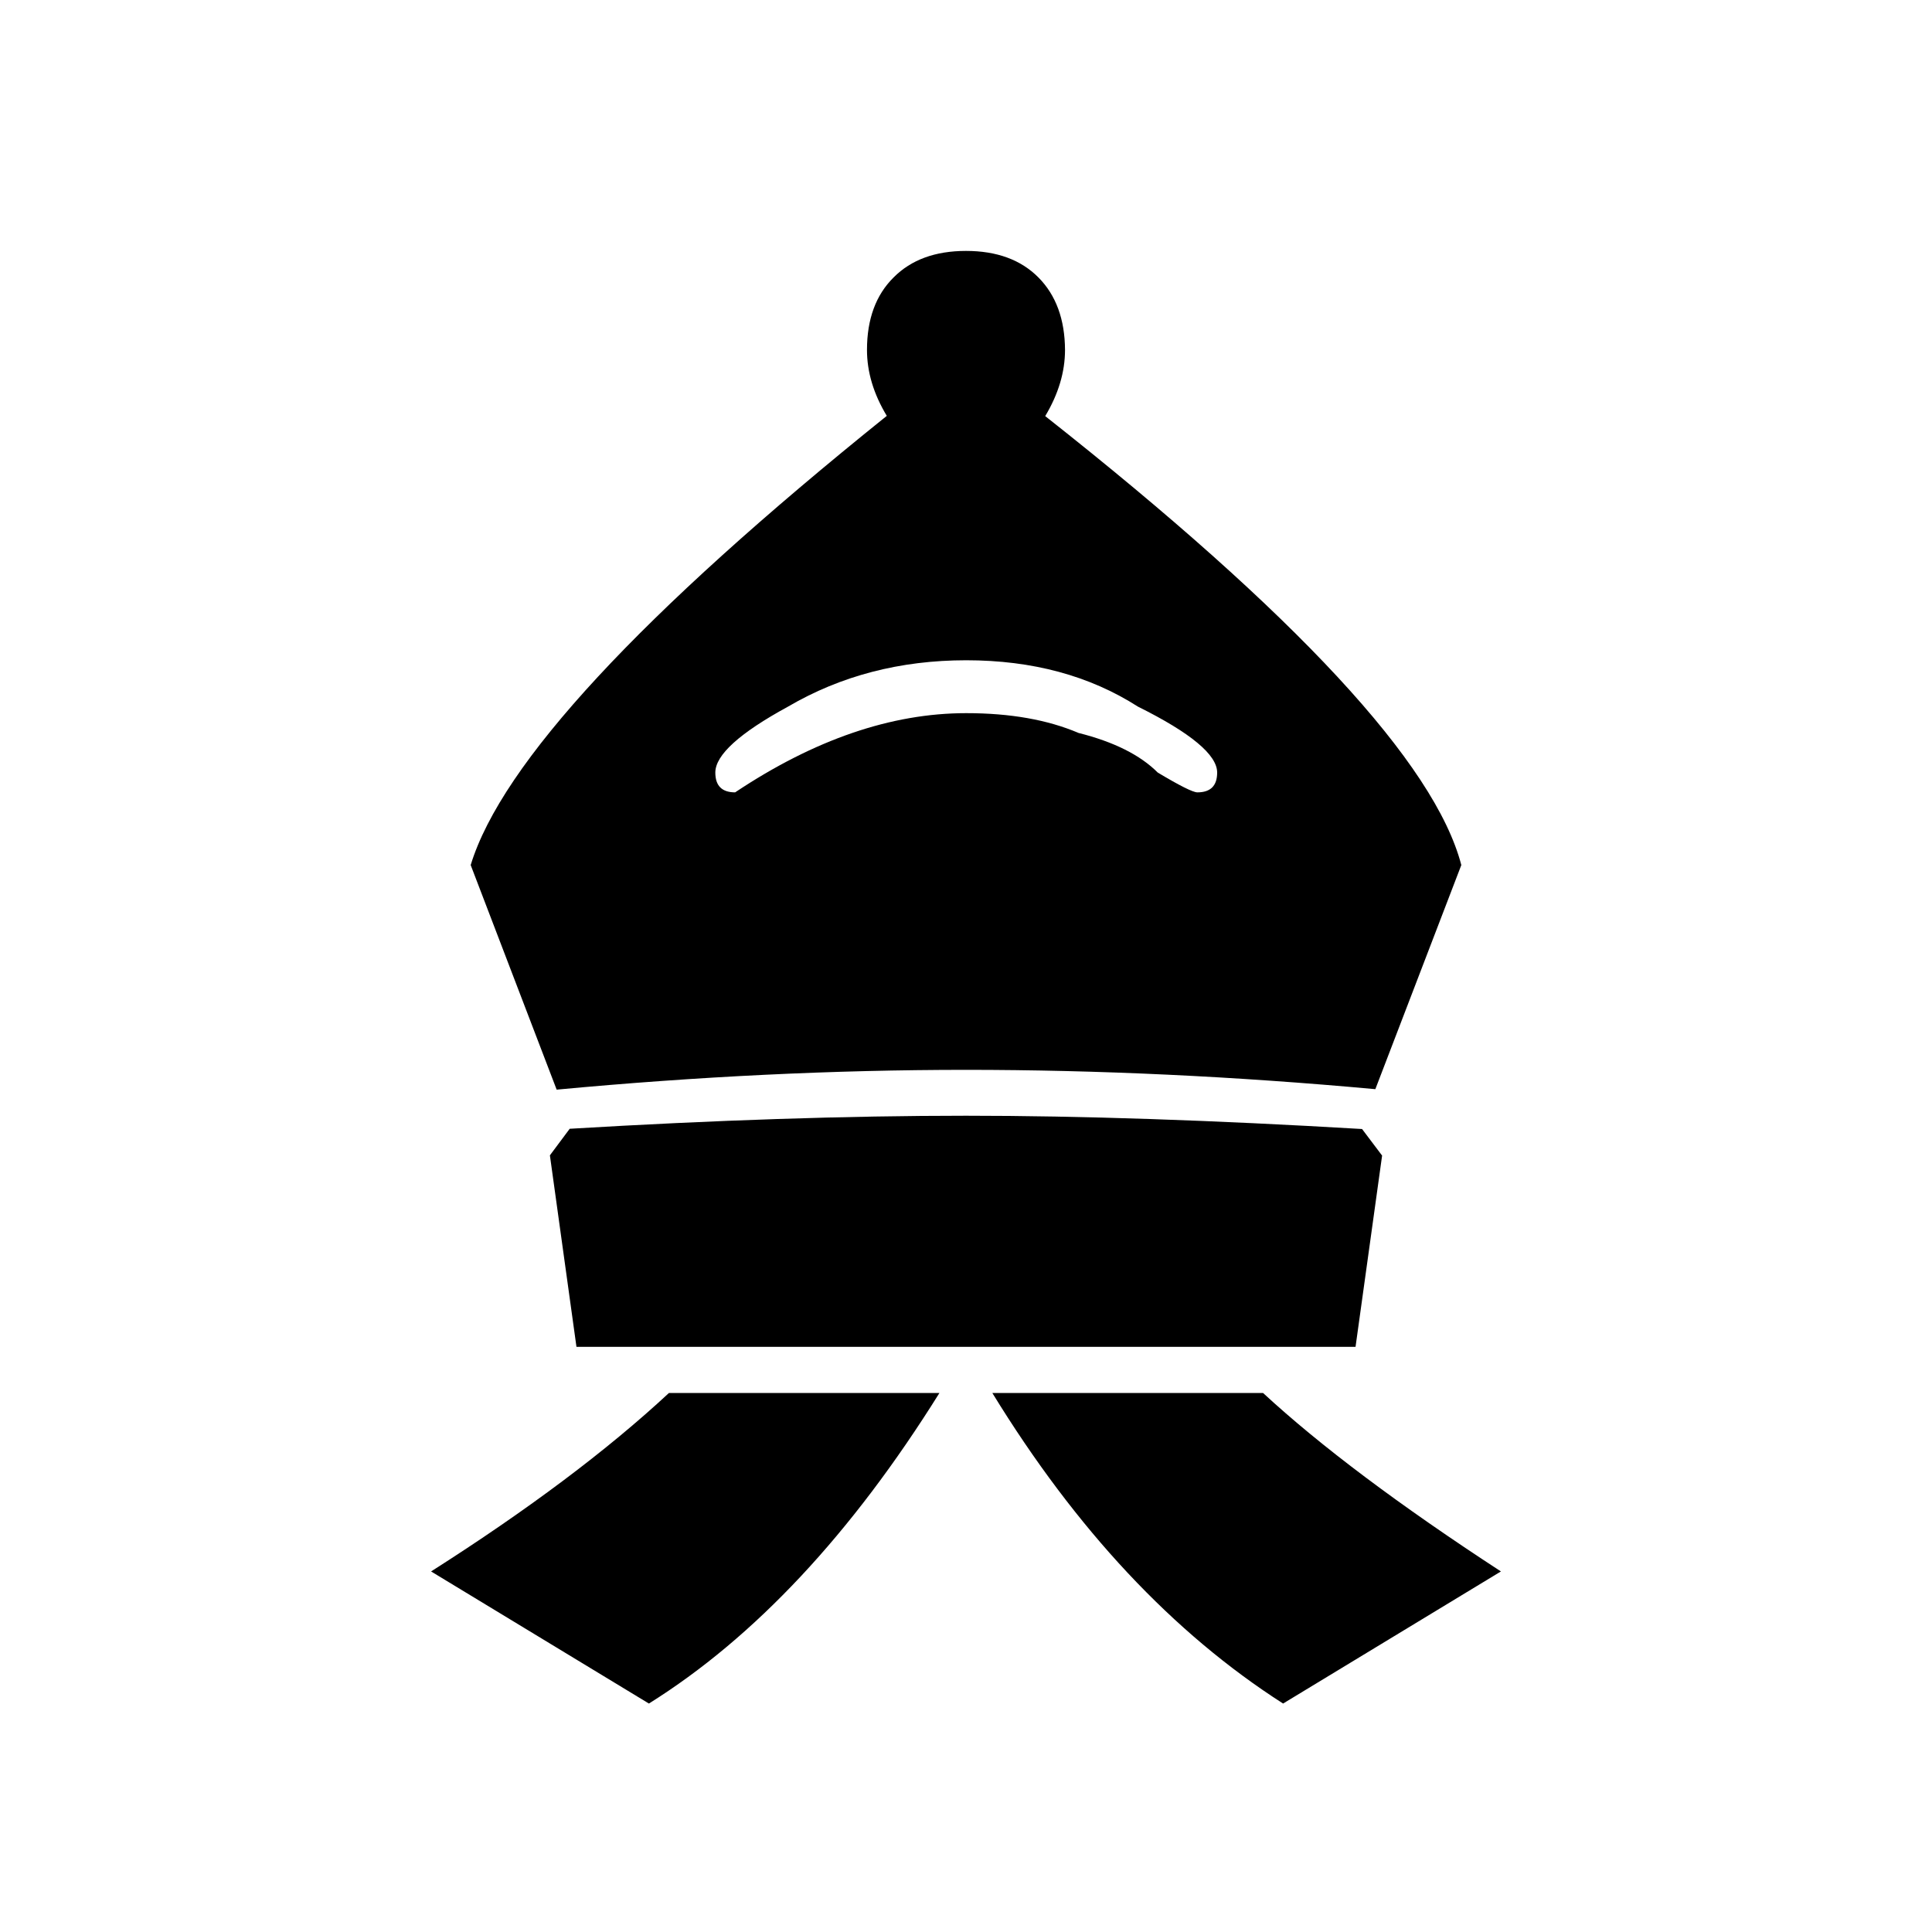 <svg xmlns="http://www.w3.org/2000/svg" width="32" height="32" viewBox="0 0 8 8"><path d="M5.695 4.51Q4.82 4.43 4 4.43t-1.695.082l-.356-.93q.192-.629 1.723-1.86-.082-.136-.082-.273 0-.191.11-.3.109-.11.3-.11t.3.11.11.3q0 .137-.082.274 1.559 1.23 1.723 1.859zM5.04 3.199q0-.11-.328-.273-.3-.192-.711-.192-.41 0-.738.192-.301.164-.301.273 0 .082.082.082.492-.328.957-.328.273 0 .465.082.219.055.328.164.137.082.164.082.082 0 .082-.082M2.277 4.784l.082-.11Q3.262 4.62 4 4.62q.71 0 1.64.055l.083.11-.11.792H2.387Zm3.036 2.27q-.684-.438-1.204-1.286H5.23q.356.329.985.739zm-3.528-.547q.602-.383.985-.739h1.12q-.546.875-1.203 1.286Z" aria-label="bishop"/></svg>
